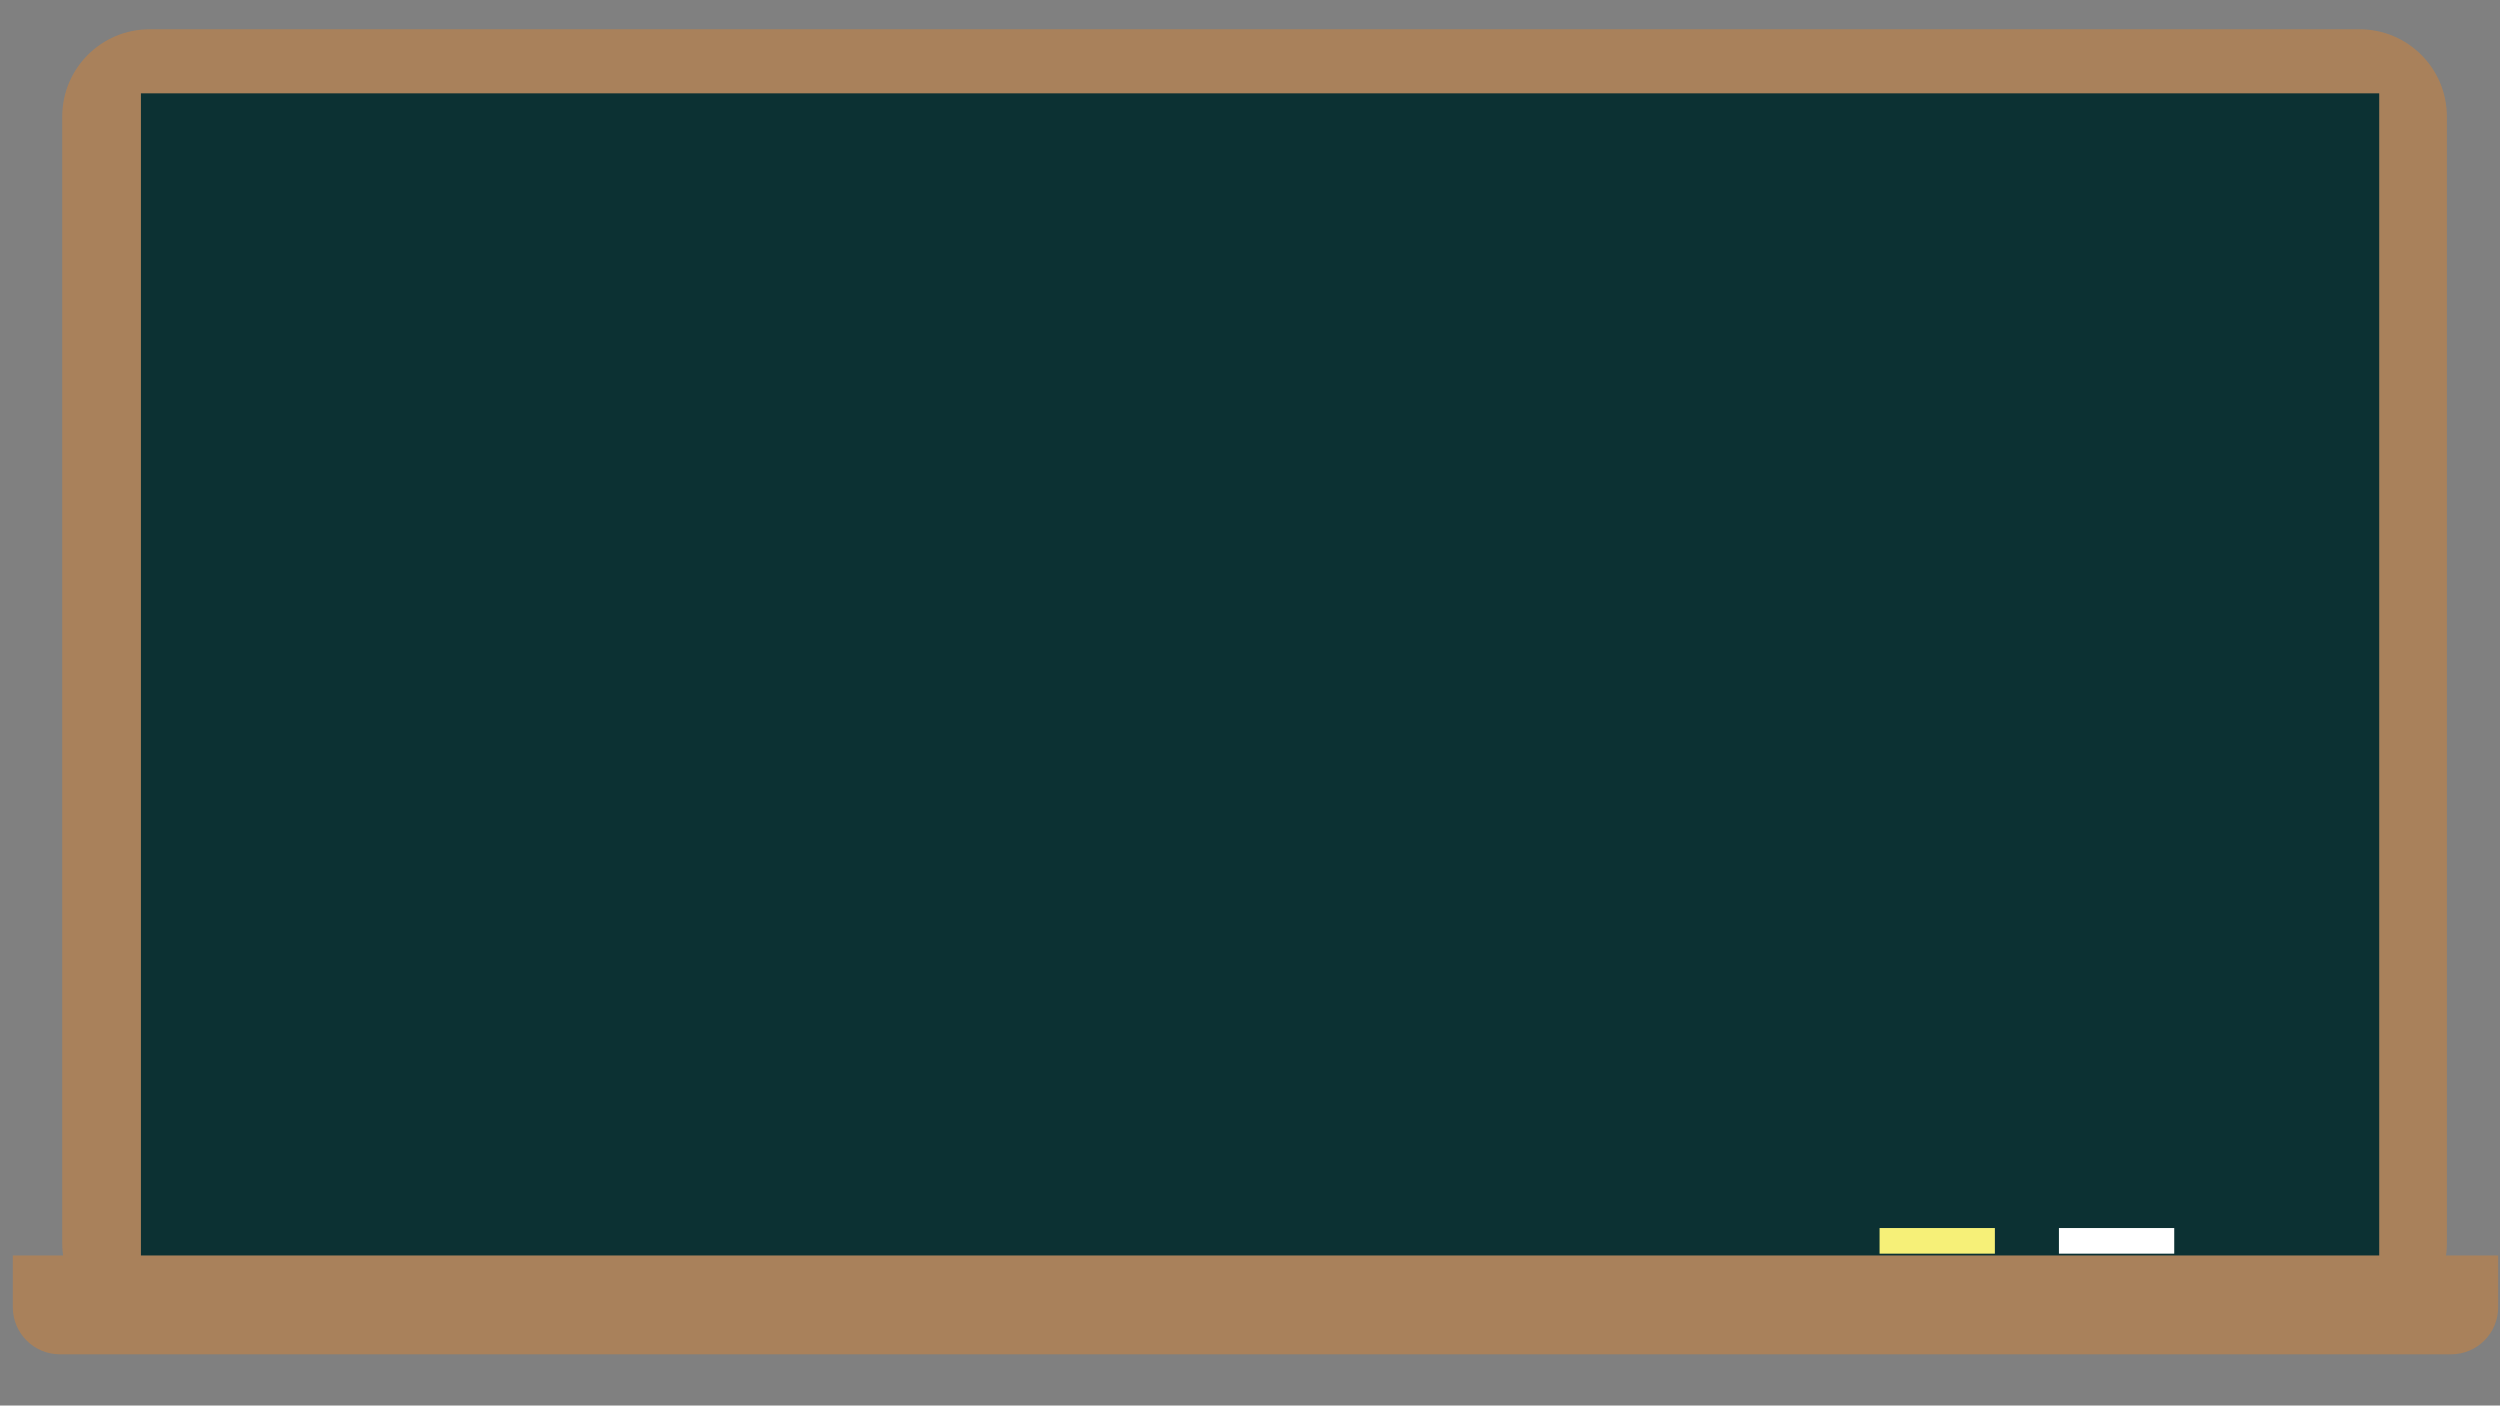 <?xml version="1.0" encoding="utf-8"?>
<!-- Generator: Adobe Illustrator 24.0.3, SVG Export Plug-In . SVG Version: 6.00 Build 0)  -->
<svg version="1.1" id="圖層_1" xmlns="http://www.w3.org/2000/svg" xmlns:xlink="http://www.w3.org/1999/xlink" x="0px" y="0px"
	 viewBox="0 0 1366 768" style="enable-background:new 0 0 1366 768;" xml:space="preserve">
<rect x="0" y="0" width="1366" height="768" fill="#808080" stroke="none"/>
<style type="text/css">
	.st0{fill:#A9815B;}
	.st1{fill:#0C3133;}
	.st2{fill:#F6F078;}
	.st3{fill:#FFFFFF;}
</style>
<g>
	<path class="st0" d="M1289.27,727H81.73C55.37,727,34,705.63,34,679.27V63.73C34,37.37,55.37,16,81.73,16h1207.53
		c26.36,0,47.73,21.37,47.73,47.73v615.53C1337,705.63,1315.63,727,1289.27,727z"/>
</g>
<g>
	<rect x="77" y="51" class="st1" width="1223" height="648"/>
</g>
<path class="st0" d="M1339.27,740H32.73C18.52,740,7,728.48,7,714.27V686h1358v28.27C1365,728.48,1353.48,740,1339.27,740z"/>
<rect x="1027" y="671" class="st2" width="63" height="14"/>
<rect x="1125" y="671" class="st3" width="63" height="14"/>
</svg>
